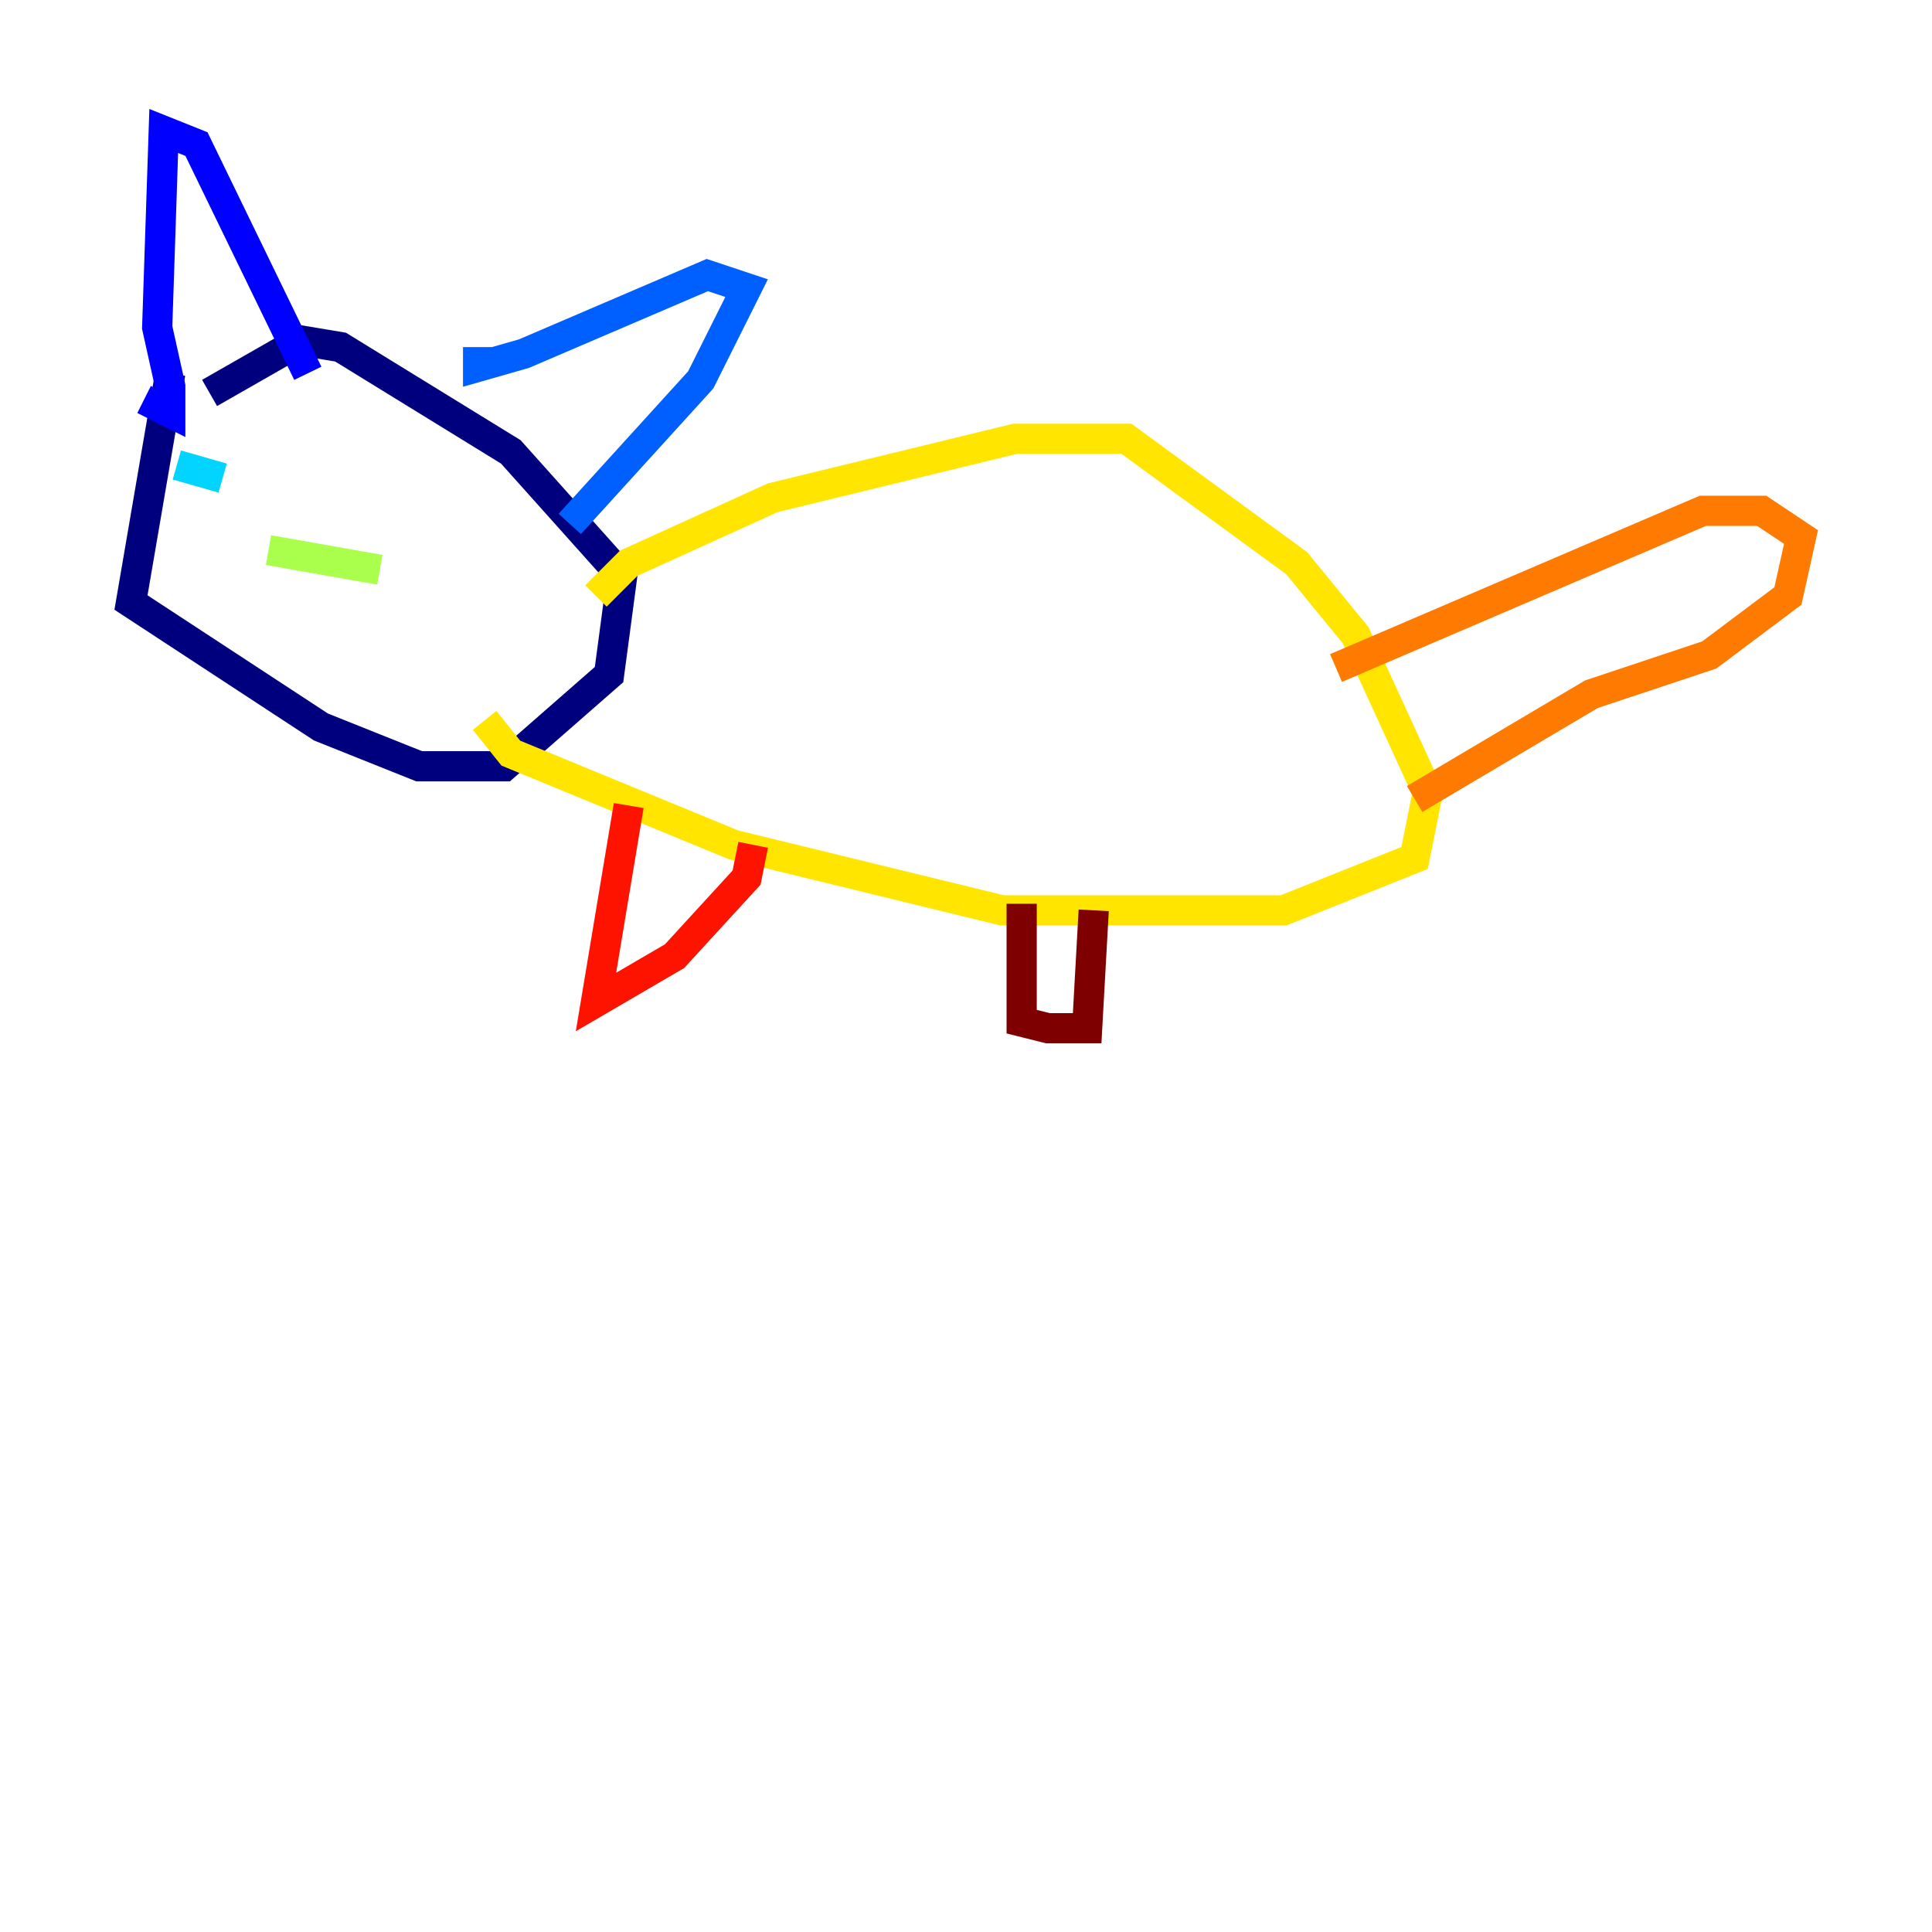 <?xml version="1.0" encoding="utf-8" ?>
<svg baseProfile="tiny" height="128" version="1.2" viewBox="0,0,128,128" width="128" xmlns="http://www.w3.org/2000/svg" xmlns:ev="http://www.w3.org/2001/xml-events" xmlns:xlink="http://www.w3.org/1999/xlink"><defs /><polyline fill="none" points="11.281,24.732 8.678,39.919 21.261,48.163 27.77,50.766 33.41,50.766 40.352,44.691 41.22,38.183 33.844,29.939 22.563,22.997 19.959,22.563 13.885,26.034" stroke="#00007f" stroke-width="2" /><polyline fill="none" points="9.546,26.468 11.281,27.336 11.281,25.6 10.414,21.695 10.848,8.678 13.017,9.546 20.393,24.732" stroke="#0000fe" stroke-width="2" /><polyline fill="none" points="31.675,22.997 31.675,24.298 34.712,23.43 46.861,18.224 49.464,19.091 46.427,25.166 37.749,34.712" stroke="#0060ff" stroke-width="2" /><polyline fill="none" points="11.715,30.807 14.752,31.675" stroke="#00d4ff" stroke-width="2" /><polyline fill="none" points="26.468,31.675 26.468,31.675" stroke="#4cffaa" stroke-width="2" /><polyline fill="none" points="17.79,36.447 25.166,37.749" stroke="#aaff4c" stroke-width="2" /><polyline fill="none" points="39.485,39.485 41.654,37.315 51.2,32.976 67.254,29.071 74.63,29.071 85.912,37.315 89.817,42.088 94.59,52.502 93.722,56.841 85.044,60.312 66.386,60.312 48.597,55.973 33.844,49.898 32.108,47.729" stroke="#ffe500" stroke-width="2" /><polyline fill="none" points="88.515,44.258 112.814,33.844 116.719,33.844 119.322,35.58 118.454,39.485 113.248,43.39 105.437,45.993 93.722,52.936" stroke="#ff7a00" stroke-width="2" /><polyline fill="none" points="41.654,53.37 39.485,66.386 44.691,63.349 49.464,58.142 49.898,55.973" stroke="#fe1200" stroke-width="2" /><polyline fill="none" points="67.688,59.878 67.688,67.688 69.424,68.122 72.027,68.122 72.461,60.312" stroke="#7f0000" stroke-width="2" /></svg>